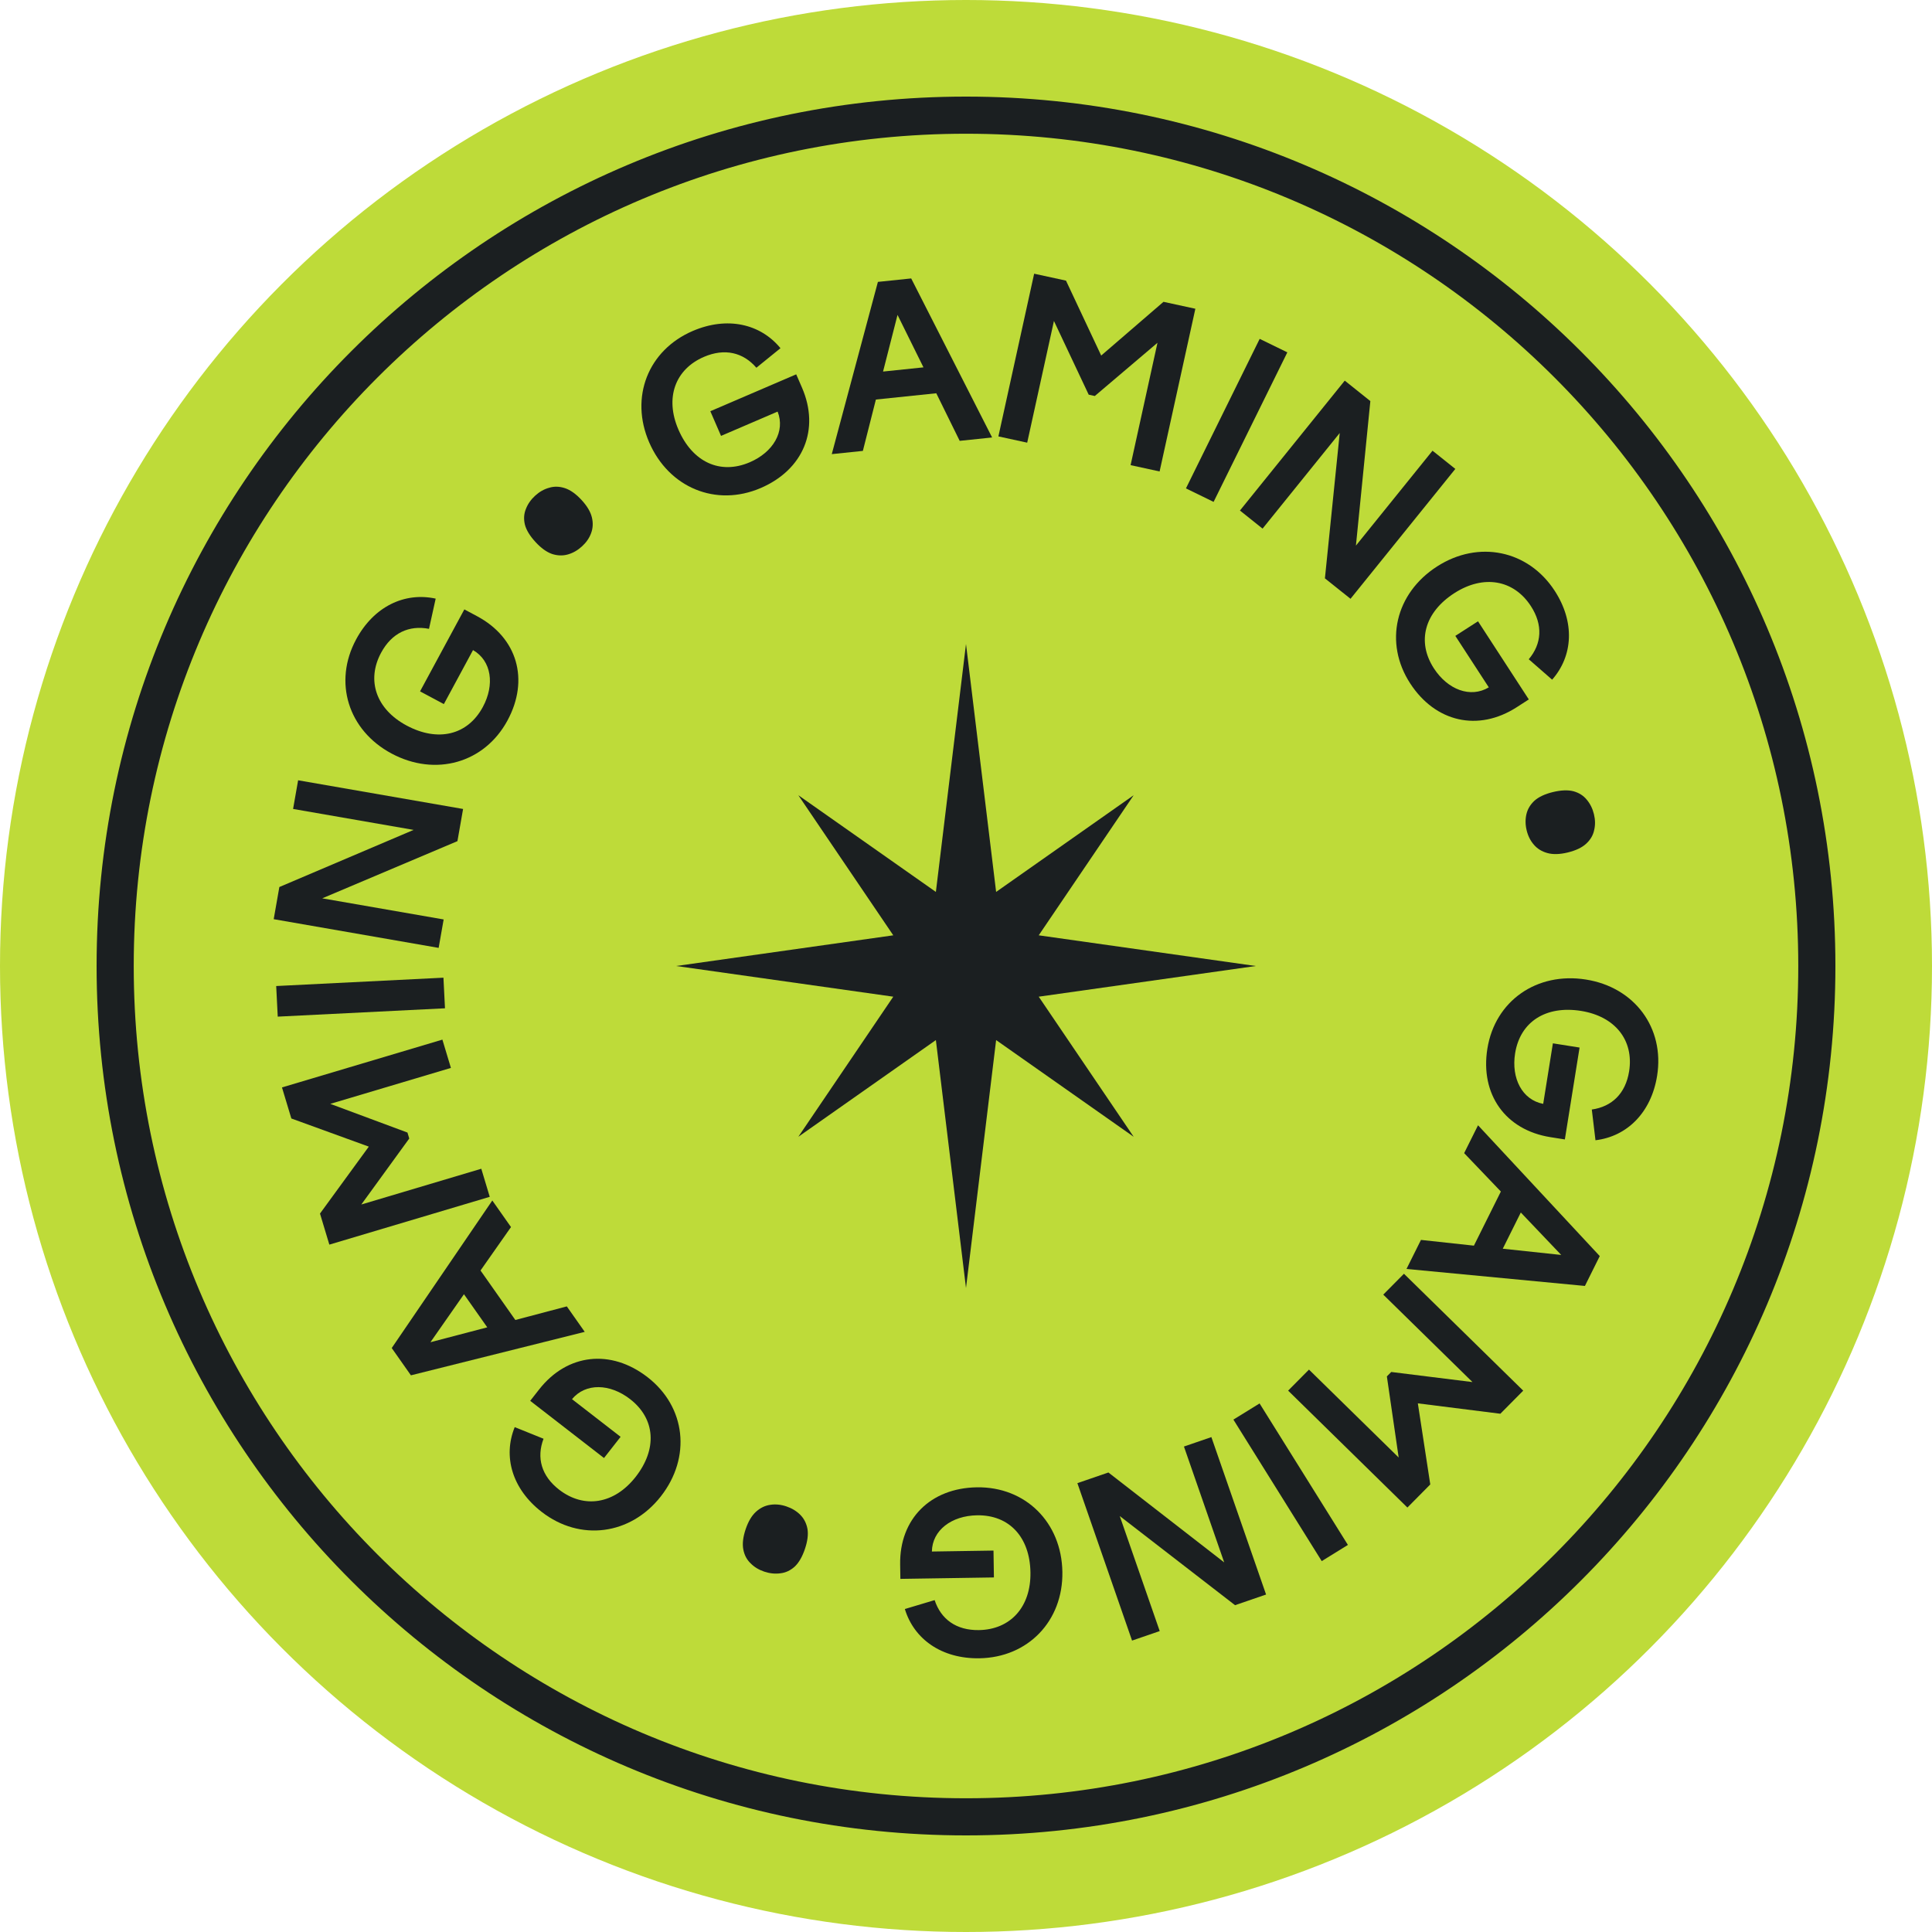 <svg  viewBox="0 0 120 120" fill="none" xmlns="http://www.w3.org/2000/svg">
<circle cx="60" cy="60" r="60" fill="#BEDB39"/>
<path fill-rule="evenodd" clip-rule="evenodd" d="M60 6C30.177 6 6 30.177 6 60C6 89.823 30.177 114 60 114C89.823 114 114 89.823 114 60C114 30.177 89.823 6 60 6ZM8.306 60C8.306 31.45 31.45 8.306 60 8.306C88.55 8.306 111.694 31.45 111.694 60C111.694 88.55 88.55 111.694 60 111.694C31.45 111.694 8.306 88.55 8.306 60Z" fill="#1B1F21"/>
<path d="M60 40L61.871 55.399L70.414 49.393L64.517 58.094L78 60L64.517 61.906L70.414 70.607L61.871 64.601L60 80L58.129 64.601L49.586 70.607L55.483 61.906L42 60L55.483 58.094L49.586 49.393L58.129 55.399L60 40Z" fill="#1B1F21"/>
<path d="M98.193 62.788C100.33 63.127 101.495 64.624 101.187 66.545C100.967 67.92 100.12 68.736 98.87 68.915L99.098 70.823C101.059 70.589 102.56 69.108 102.926 66.82C103.402 63.85 101.532 61.32 98.505 60.841C95.451 60.357 92.858 62.167 92.383 65.137C91.93 67.97 93.499 70.188 96.306 70.632L97.196 70.773L98.11 65.066L96.453 64.803L95.851 68.563C94.543 68.314 93.858 66.977 94.106 65.424C94.423 63.449 96.029 62.446 98.193 62.788Z" fill="#1B1F21"/>
<path d="M91.803 69.893L90.941 71.623L93.221 74.008L91.547 77.37L88.259 77.013L87.36 78.817L98.442 79.872L99.364 78.018L91.803 69.893ZM94.46 75.311L96.97 77.947L93.34 77.56L94.46 75.311Z" fill="#1B1F21"/>
<path d="M87.202 79.115L85.917 80.411L91.458 85.843L86.413 85.216L86.141 85.491L86.874 90.528L81.303 85.068L80.008 86.374L87.416 93.636L88.837 92.201L88.065 87.165L93.189 87.81L94.61 86.376L87.202 79.115Z" fill="#1B1F21"/>
<path d="M78.235 87.17L76.609 88.174L82.095 96.963L83.721 95.958L78.235 87.17Z" fill="#1B1F21"/>
<path d="M75.241 89.261L73.537 89.847L76.037 97.043L68.845 91.459L66.918 92.121L70.314 101.899L72.032 101.309L69.55 94.165L76.711 99.701L78.638 99.039L75.241 89.261Z" fill="#1B1F21"/>
<path d="M64.003 97.667C64.037 99.819 62.755 101.218 60.8 101.248C59.399 101.269 58.445 100.58 58.052 99.386L56.202 99.939C56.772 101.82 58.497 103.035 60.827 102.999C63.85 102.953 66.034 100.685 65.986 97.637C65.939 94.561 63.699 92.333 60.676 92.38C57.792 92.424 55.866 94.343 55.91 97.171L55.924 98.067L61.734 97.978L61.708 96.309L57.881 96.368C57.902 95.043 59.108 94.142 60.689 94.118C62.7 94.087 63.97 95.488 64.003 97.667Z" fill="#1B1F21"/>
<path d="M49.996 96.207C49.831 96.695 49.619 97.061 49.361 97.305C49.094 97.545 48.798 97.684 48.473 97.72C48.146 97.766 47.811 97.731 47.469 97.617C47.128 97.502 46.845 97.329 46.62 97.099C46.384 96.874 46.233 96.586 46.167 96.234C46.101 95.882 46.151 95.462 46.316 94.974C46.479 94.495 46.693 94.135 46.96 93.894C47.227 93.654 47.524 93.511 47.852 93.466C48.171 93.417 48.501 93.45 48.843 93.565C49.184 93.679 49.472 93.853 49.705 94.087C49.938 94.32 50.087 94.613 50.154 94.965C50.211 95.314 50.158 95.728 49.996 96.207Z" fill="#1B1F21"/>
<path d="M39.481 91.732C38.151 93.43 36.271 93.721 34.728 92.526C33.623 91.67 33.314 90.539 33.76 89.363L31.97 88.641C31.229 90.462 31.808 92.484 33.646 93.908C36.031 95.756 39.162 95.349 41.045 92.944C42.946 90.517 42.604 87.385 40.218 85.538C37.943 83.775 35.233 84.07 33.486 86.301L32.932 87.008L37.516 90.56L38.547 89.243L35.528 86.904C36.378 85.885 37.887 85.934 39.134 86.9C40.72 88.129 40.827 90.013 39.481 91.732Z" fill="#1B1F21"/>
<path d="M36.319 82.724L35.206 81.142L32.009 81.987L29.846 78.913L31.739 76.215L30.578 74.565L24.331 83.729L25.523 85.424L36.319 82.724ZM30.265 82.443L26.735 83.368L28.817 80.387L30.265 82.443Z" fill="#1B1F21"/>
<path d="M30.419 74.337L29.894 72.593L22.442 74.814L25.419 70.715L25.308 70.345L20.515 68.563L28.007 66.33L27.478 64.573L17.514 67.542L18.096 69.471L22.907 71.219L19.875 75.377L20.456 77.306L30.419 74.337Z" fill="#1B1F21"/>
<path d="M27.639 62.627L27.543 60.726L17.155 61.244L17.251 63.145L27.639 62.627Z" fill="#1B1F21"/>
<path d="M27.245 58.875L27.556 57.109L20.015 55.797L28.412 52.245L28.763 50.247L18.517 48.465L18.204 50.245L25.69 51.547L17.351 55.095L17 57.092L27.245 58.875Z" fill="#1B1F21"/>
<path d="M25.258 45.065C23.353 44.047 22.748 42.252 23.673 40.539C24.336 39.312 25.406 38.818 26.646 39.058L27.061 37.182C25.131 36.761 23.224 37.668 22.122 39.71C20.691 42.358 21.62 45.36 24.32 46.803C27.044 48.258 30.091 47.397 31.522 44.748C32.887 42.221 32.139 39.614 29.635 38.275L28.841 37.851L26.09 42.942L27.569 43.732L29.38 40.378C30.533 41.041 30.738 42.529 29.989 43.914C29.038 45.675 27.189 46.097 25.258 45.065Z" fill="#1B1F21"/>
<path d="M33.262 33.667C32.912 33.288 32.692 32.927 32.602 32.585C32.52 32.236 32.54 31.912 32.665 31.611C32.783 31.304 32.975 31.029 33.241 30.787C33.507 30.544 33.795 30.381 34.106 30.297C34.418 30.2 34.745 30.208 35.087 30.32C35.429 30.433 35.775 30.679 36.124 31.058C36.468 31.431 36.681 31.792 36.764 32.14C36.847 32.489 36.829 32.817 36.711 33.124C36.6 33.425 36.411 33.697 36.145 33.939C35.88 34.181 35.588 34.348 35.27 34.438C34.952 34.528 34.621 34.517 34.28 34.405C33.945 34.286 33.605 34.04 33.262 33.667Z" fill="#1B1F21"/>
<path d="M42.142 26.692C41.284 24.717 41.931 22.936 43.726 22.165C45.012 21.613 46.158 21.887 46.98 22.841L48.477 21.627C47.228 20.106 45.167 19.639 43.028 20.557C40.252 21.749 39.106 24.675 40.321 27.474C41.547 30.298 44.473 31.505 47.248 30.313C49.897 29.176 50.939 26.67 49.812 24.074L49.454 23.251L44.12 25.542L44.785 27.074L48.299 25.565C48.788 26.797 48.02 28.089 46.569 28.712C44.722 29.505 43.01 28.693 42.142 26.692Z" fill="#1B1F21"/>
<path d="M51.663 28.207L53.594 28.006L54.403 24.816L58.154 24.426L59.608 27.382L61.622 27.172L56.596 17.294L54.528 17.509L51.663 28.207ZM54.848 23.078L55.747 19.559L57.358 22.817L54.848 23.078Z" fill="#1B1F21"/>
<path d="M62.012 27.106L63.801 27.495L65.462 19.936L67.621 24.514L68.001 24.596L71.893 21.291L70.223 28.891L72.025 29.283L74.246 19.177L72.267 18.747L68.397 22.084L66.211 17.43L64.233 17L62.012 27.106Z" fill="#1B1F21"/>
<path d="M73.661 30.335L75.379 31.173L79.959 21.885L78.241 21.047L73.661 30.335Z" fill="#1B1F21"/>
<path d="M77.015 31.71L78.421 32.833L83.213 26.895L82.293 35.923L83.883 37.192L90.393 29.125L88.976 27.994L84.219 33.889L85.115 24.912L83.525 23.642L77.015 31.71Z" fill="#1B1F21"/>
<path d="M90.334 36.84C92.151 35.672 94.023 36.011 95.085 37.645C95.846 38.815 95.764 39.984 94.954 40.948L96.406 42.216C97.707 40.738 97.829 38.639 96.564 36.694C94.923 34.169 91.831 33.529 89.258 35.184C86.661 36.854 85.948 39.924 87.59 42.449C89.156 44.858 91.813 45.465 94.201 43.93L94.957 43.443L91.802 38.59L90.393 39.496L92.472 42.693C91.331 43.377 89.923 42.837 89.064 41.517C87.973 39.837 88.494 38.023 90.334 36.84Z" fill="#1B1F21"/>
<path d="M96.456 49.196C96.959 49.075 97.383 49.058 97.727 49.145C98.074 49.241 98.35 49.416 98.555 49.669C98.768 49.92 98.917 50.22 99.002 50.569C99.087 50.917 99.092 51.248 99.016 51.559C98.951 51.878 98.786 52.159 98.522 52.402C98.258 52.646 97.874 52.828 97.371 52.95C96.877 53.069 96.457 53.08 96.11 52.984C95.763 52.888 95.483 52.715 95.269 52.463C95.058 52.221 94.909 51.926 94.824 51.577C94.739 51.229 94.734 50.894 94.808 50.573C94.882 50.253 95.051 49.971 95.315 49.727C95.581 49.493 95.961 49.316 96.456 49.196Z" fill="#1B1F21"/>
</svg>
